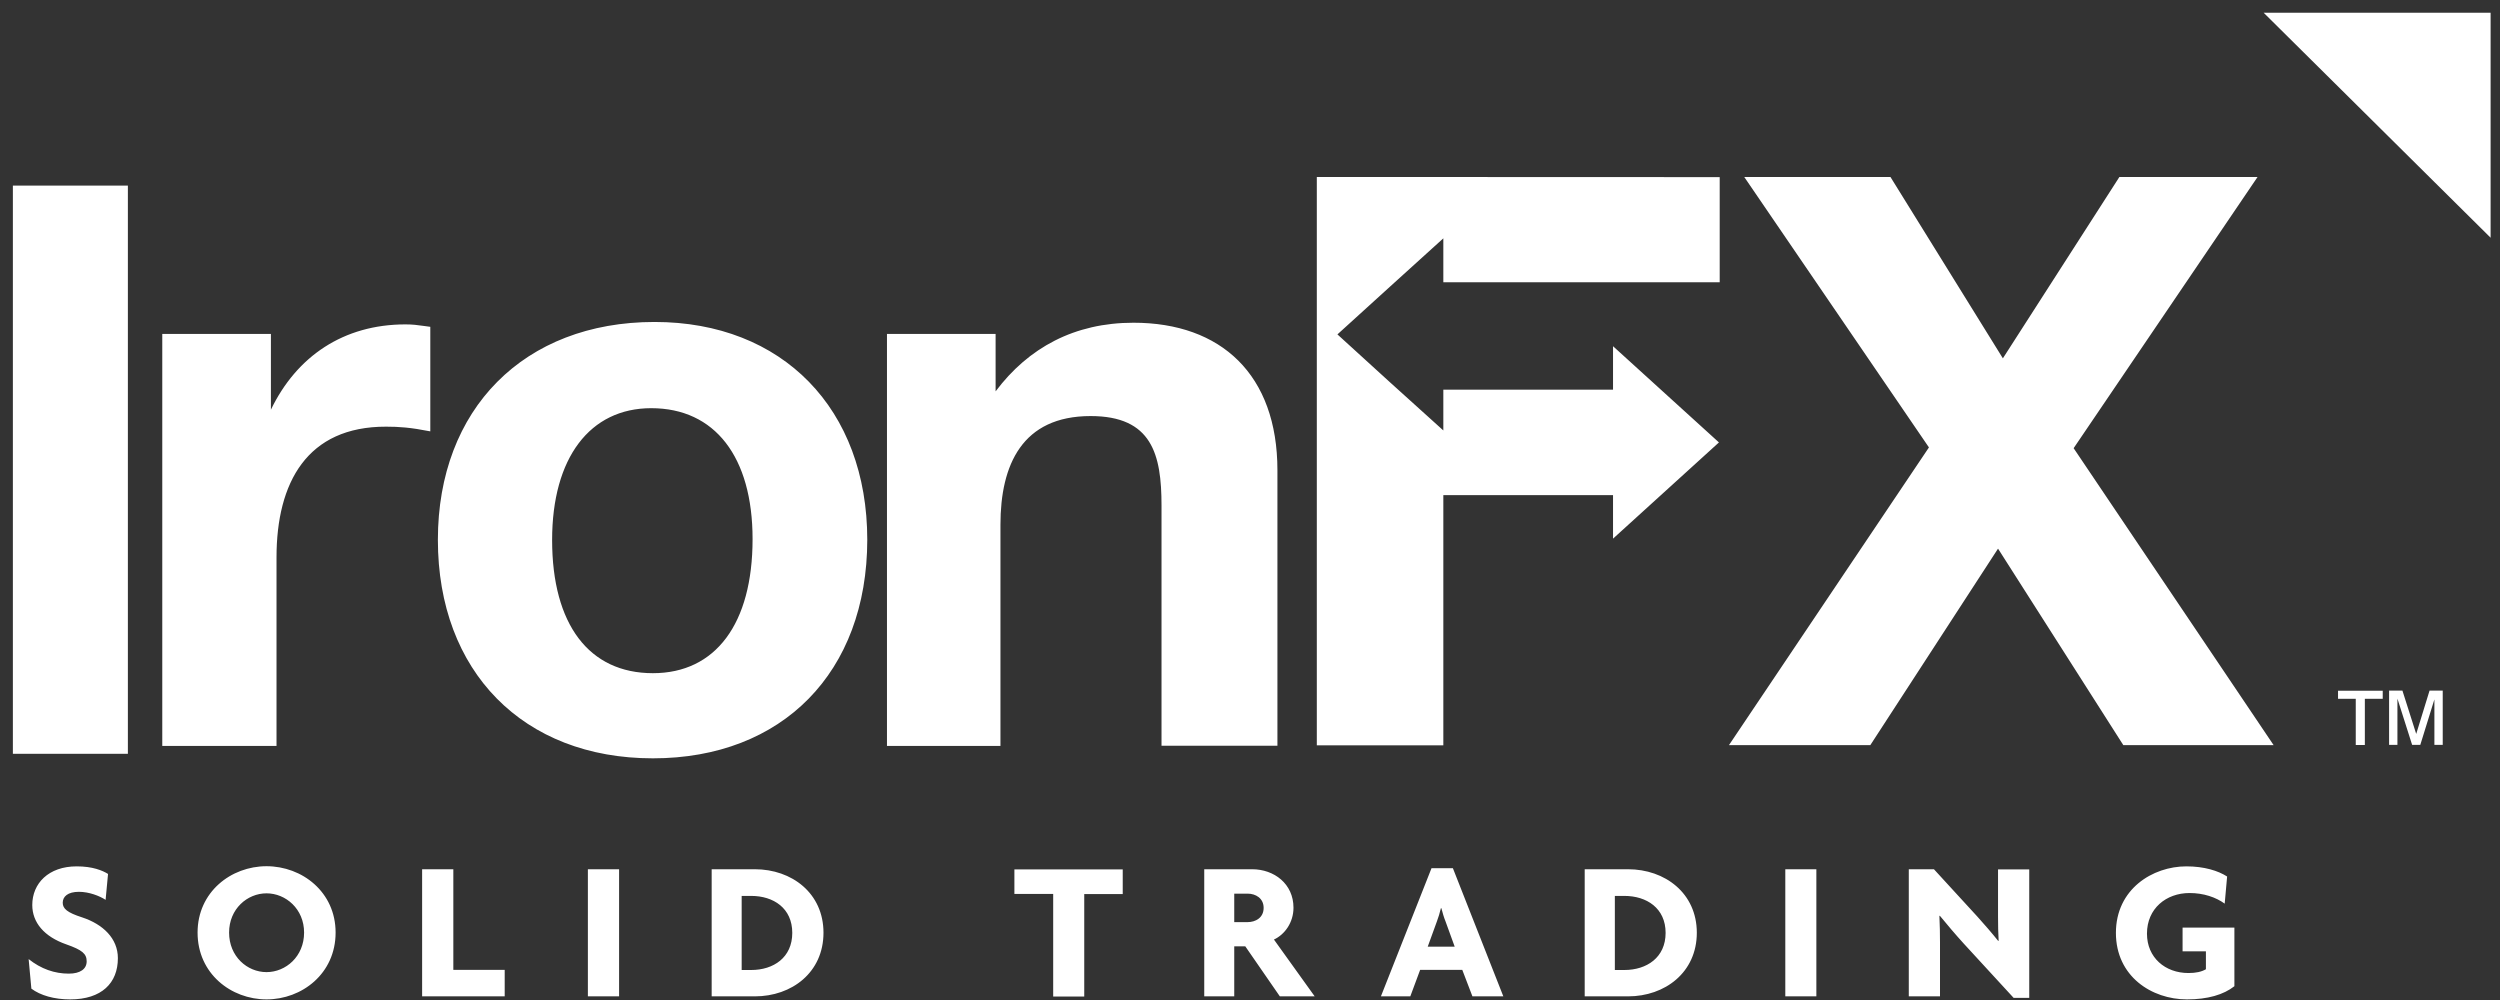 <svg width="165" height="66" viewBox="0 0 165 66" fill="none" xmlns="http://www.w3.org/2000/svg">
<rect x="0" y="0" width="165" height="66" fill="#333333" stroke="none"/>
<path fill-rule="evenodd" clip-rule="evenodd" d="M4.63 65.96C3.58 65.96 2.67 65.7 2.07 65.25L1.89 63.3C2.71 63.95 3.6 64.26 4.54 64.26C5.3 64.26 5.72 63.95 5.72 63.45C5.72 62.95 5.43 62.7 4.38 62.33C2.91 61.82 2.13 60.88 2.13 59.73C2.13 58.31 3.2 57.18 5.06 57.18C6.11 57.18 6.76 57.45 7.13 57.68L6.97 59.39C6.57 59.13 5.88 58.86 5.21 58.86C4.48 58.86 4.14 59.17 4.14 59.58C4.14 59.97 4.43 60.23 5.43 60.55C6.79 61 7.78 61.93 7.78 63.24C7.78 64.88 6.71 65.96 4.63 65.96ZM8.44 49.75H0.85V12.25H8.44V49.75ZM17.59 65.96C15.25 65.96 13.04 64.26 13.04 61.55C13.04 58.87 15.25 57.17 17.59 57.17C19.94 57.17 22.15 58.87 22.15 61.55C22.15 64.26 19.93 65.96 17.59 65.96ZM18.25 36.79V49.23H10.71V22.04H17.88V27.04C19.58 23.51 22.68 21.41 26.76 21.41C27.238 21.41 27.532 21.451 28.041 21.521C28.149 21.536 28.268 21.552 28.4 21.57V28.47C27.08 28.21 26.33 28.16 25.48 28.16C20.27 28.15 18.25 31.84 18.25 36.79ZM33.31 65.76H27.86V57.37H29.92V64.01H33.31V65.76ZM40.86 65.76H38.8V57.37H40.86V65.76ZM49.82 65.76H46.97V57.37H49.82C52.26 57.37 54.35 58.95 54.35 61.56C54.35 64.18 52.26 65.76 49.82 65.76ZM43.09 50.05C34.53 50.05 28.9 44.32 28.9 35.63C28.9 26.99 34.59 21.25 43.2 21.25C51.65 21.25 57.24 26.99 57.24 35.63C57.23 44.37 51.64 50.05 43.09 50.05ZM74.1 59.01H71.56V65.77H69.51V59H66.95V57.38H74.1V59.01ZM71.98 27.46C67.46 27.46 66.03 30.68 66.03 34.63V49.23H58.54V22.04H65.71V25.83C67.88 22.94 70.92 21.3 74.81 21.3C80.59 21.3 84.31 24.72 84.31 31.04V49.22H76.66V33.36C76.66 29.99 76.03 27.46 71.98 27.46ZM84.47 65.76L82.19 62.46H81.46V65.76H79.48V57.37H82.64C84.09 57.37 85.37 58.33 85.37 59.91C85.37 60.89 84.79 61.68 84.08 62.01L86.77 65.76H84.47ZM97.18 65.76L96.51 64.01H93.73L93.08 65.76H91.14L94.48 57.3H95.89L99.22 65.76H97.18ZM107.45 65.76H104.59V57.37H107.45C109.89 57.37 111.99 58.95 111.99 61.56C111.99 64.18 109.89 65.76 107.45 65.76ZM113.5 18.63H95.26V15.73L91.76 18.9L88.27 22.07L91.76 25.25L95.26 28.41V25.72H106.46V22.85L113.45 29.2L106.46 35.55V32.68H95.26V49.19H86.91V11.68L113.5 11.69V18.63ZM119.88 65.76H117.83V57.37H119.88V65.76ZM133.93 65.86H132.9L129.61 62.28C129.08 61.7 128.48 60.99 128.03 60.44L128 60.45C128.03 61.04 128.04 61.68 128.04 62.21V65.76H125.98V57.37H127.64L130.51 60.5C130.9 60.93 131.5 61.62 131.88 62.1L131.91 62.09C131.88 61.59 131.87 61.05 131.87 60.53V57.38H133.93V65.86ZM147.47 65.09C146.76 65.65 145.71 65.96 144.34 65.96C142.01 65.96 139.65 64.44 139.65 61.57C139.65 58.68 142.07 57.18 144.3 57.18C145.48 57.18 146.4 57.47 146.99 57.85L146.83 59.64C146.25 59.22 145.44 58.94 144.51 58.94C142.97 58.94 141.7 59.96 141.7 61.62C141.7 63.2 142.9 64.22 144.44 64.22C144.93 64.22 145.3 64.14 145.59 63.97V62.79H144.05V61.22H147.47V65.09ZM140.14 49.18L131.87 36.21L123.44 49.18H114.11L127.31 29.53L115.12 11.68H124.77L132.19 23.65L139.88 11.68H149L136.86 29.58L150.06 49.18H140.14ZM157.26 46.12H156.08V49.17H155.48V46.12H154.31V45.59H157.26V46.12ZM161.22 49.16H160.67V46.16L159.74 49.16H159.2L158.23 46.11V49.16H157.68V45.58H158.56L159.47 48.44L160.35 45.58H161.22V49.16ZM164.38 15.69L149.4 0.84H164.38V15.69ZM36.44 35.64C36.44 30.21 38.94 26.94 42.98 26.94C47.18 26.94 49.67 30.15 49.67 35.58C49.67 41.17 47.23 44.43 43.09 44.43C38.88 44.43 36.44 41.22 36.44 35.64ZM48.95 59.13H49.58C51.05 59.13 52.29 59.94 52.29 61.57C52.29 63.2 51.05 64.02 49.58 64.02H48.95V59.13ZM95.13 59.94H95.1C95.03 60.24 94.93 60.56 94.84 60.8L94.23 62.48H96.01L95.4 60.8C95.3 60.56 95.21 60.24 95.13 59.94ZM106.58 59.13H107.21C108.68 59.13 109.93 59.94 109.93 61.57C109.93 63.2 108.68 64.02 107.21 64.02H106.58V59.13ZM82.34 58.98H81.46V60.86H82.34C82.87 60.86 83.4 60.57 83.4 59.92C83.4 59.28 82.87 58.98 82.34 58.98ZM15.12 61.55C15.12 59.99 16.32 58.96 17.59 58.96C18.86 58.96 20.07 59.99 20.07 61.55C20.07 63.13 18.86 64.16 17.59 64.16C16.32 64.16 15.12 63.13 15.12 61.55Z" fill="white"/>
</svg>

